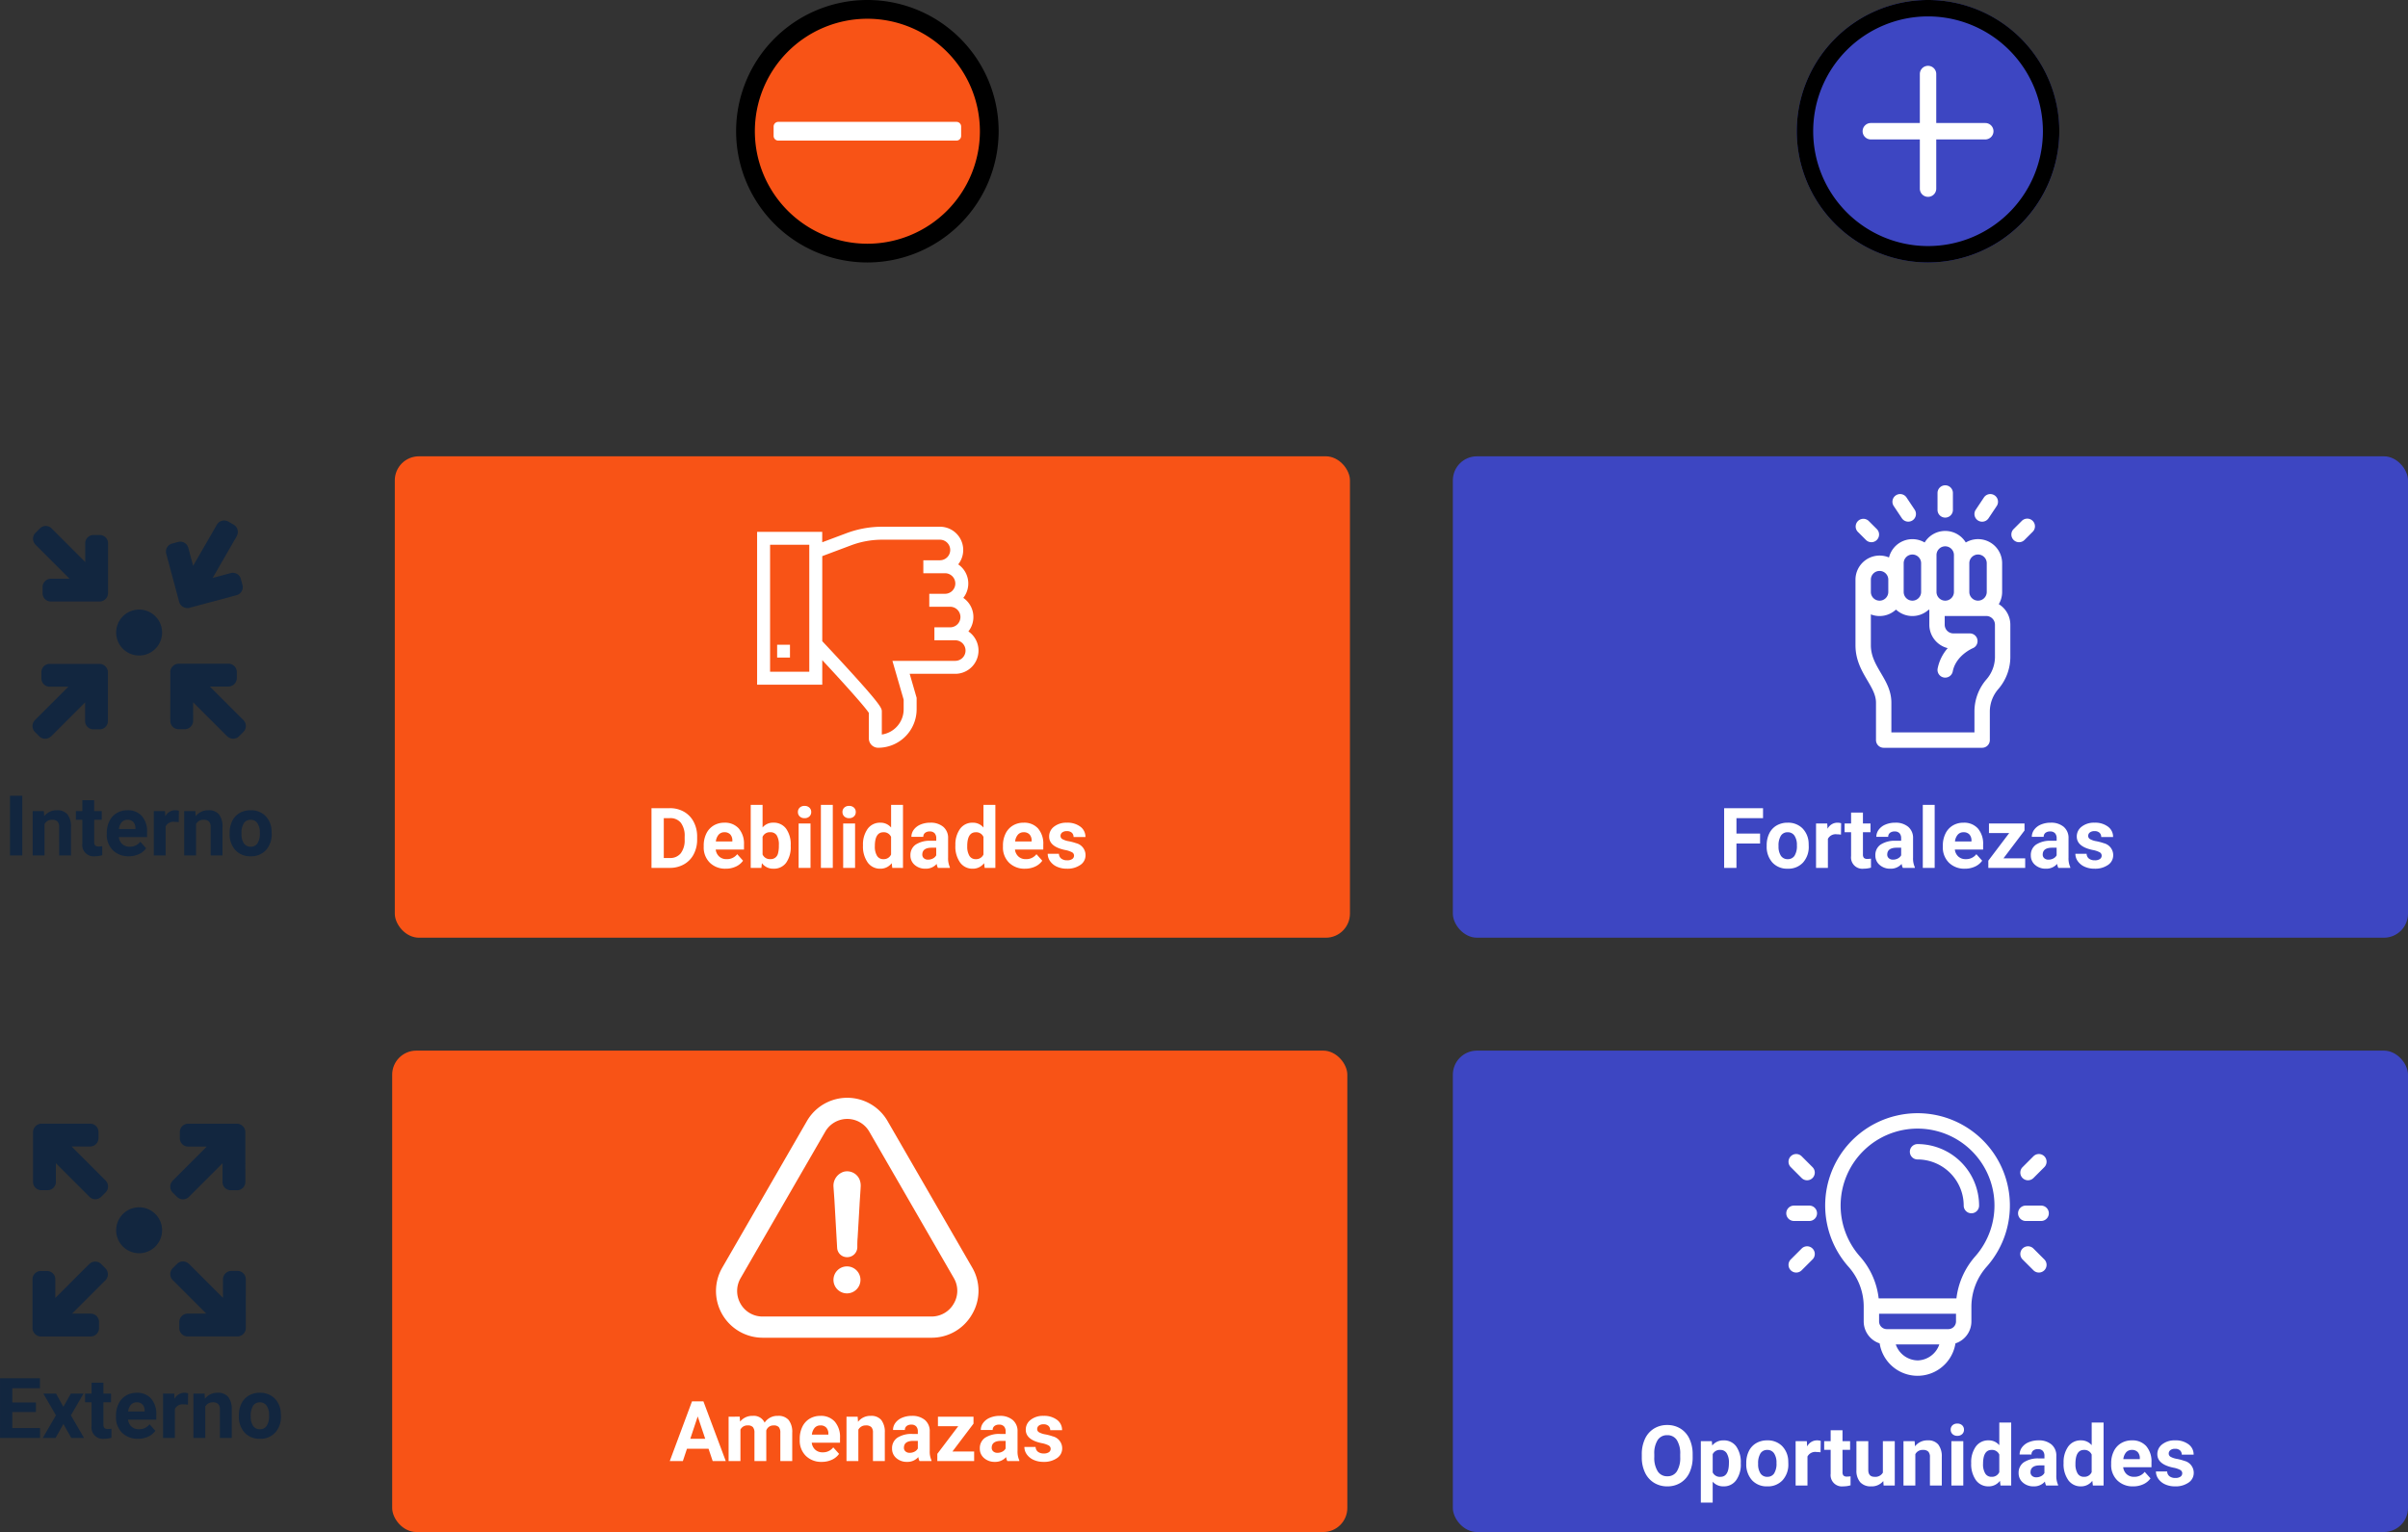 <svg xmlns="http://www.w3.org/2000/svg" width="458.594" height="291.853" viewBox="0 0 458.594 291.853">
  <rect x="0" y="0" width="458.594" height="291.853" fill="#333333" stroke="none"/>
  <g id="Grupo_150864" data-name="Grupo 150864" transform="translate(-907.811 -1780)">
    <g id="mas" transform="translate(1250 1780)">
      <path id="Trazado_205887" data-name="Trazado 205887" d="M25,0A25,25,0,1,0,50,25,25.028,25.028,0,0,0,25,0Zm0,0" fill="#3d46c2"/>
      <path id="Trazado_205888" data-name="Trazado 205888" d="M25,50A25,25,0,1,1,50,25,25.028,25.028,0,0,1,25,50ZM25,3.125A21.875,21.875,0,1,0,46.875,25,21.9,21.9,0,0,0,25,3.125Zm0,0"/>
      <path id="Trazado_205889" data-name="Trazado 205889" d="M151.438,243.125H129.563a1.563,1.563,0,0,1,0-3.125h21.875a1.563,1.563,0,0,1,0,3.125Zm0,0" transform="translate(-115.5 -216.563)" fill="#fff"/>
      <path id="Trazado_205890" data-name="Trazado 205890" d="M241.563,153A1.563,1.563,0,0,1,240,151.438V129.563a1.563,1.563,0,0,1,3.125,0v21.875A1.563,1.563,0,0,1,241.563,153Zm0,0" transform="translate(-216.563 -115.5)" fill="#fff"/>
    </g>
    <g id="Layer_36" transform="translate(1046 1778)">
      <path id="Trazado_205899" data-name="Trazado 205899" d="M23.3,0A23.3,23.3,0,1,1,0,23.3,23.3,23.3,0,0,1,23.3,0Z" transform="translate(3.682 3.682)" fill="#f85316"/>
      <g id="Grupo_150860" data-name="Grupo 150860" transform="translate(2 2)">
        <path id="Trazado_205897" data-name="Trazado 205897" d="M27,52A25,25,0,1,1,52,27,25.027,25.027,0,0,1,27,52ZM27,5.571A21.429,21.429,0,1,0,48.429,27,21.452,21.452,0,0,0,27,5.571Z" transform="translate(-2 -2)"/>
        <path id="Trazado_205898" data-name="Trazado 205898" d="M40.821,18.571H6.893A.893.893,0,0,1,6,17.679V15.893A.893.893,0,0,1,6.893,15H40.821a.893.893,0,0,1,.893.893v1.786A.893.893,0,0,1,40.821,18.571Z" transform="translate(1.143 8.214)" fill="#fff"/>
      </g>
    </g>
    <rect id="Rectángulo_40621" data-name="Rectángulo 40621" width="181.905" height="91.707" rx="4.588" transform="translate(1184.5 1866.927)" fill="#3d46c2"/>
    <rect id="Rectángulo_40621-2" data-name="Rectángulo 40621" width="181.905" height="91.707" rx="4.588" transform="translate(1184.5 1980.146)" fill="#3d46c2"/>
    <rect id="Rectángulo_40621-3" data-name="Rectángulo 40621" width="181.905" height="91.707" rx="4.588" transform="translate(983 1866.927)" fill="#f85316"/>
    <rect id="Rectángulo_40621-4" data-name="Rectángulo 40621" width="181.905" height="91.707" rx="4.588" transform="translate(982.5 1980.146)" fill="#f85316"/>
    <g id="puno" transform="translate(1180.18 1872.452)">
      <path id="Trazado_205891" data-name="Trazado 205891" d="M108.291,102.967a4.561,4.561,0,0,0,.639-2.332V95.167a4.587,4.587,0,0,0-6.922-3.951,4.589,4.589,0,0,0-7.836,0,4.593,4.593,0,0,0-6.788,2.852A4.6,4.6,0,0,0,81,98.292v12.5c0,5.117,3.906,7.655,3.906,10.938v7.129a1.465,1.465,0,0,0,1.465,1.465h18.75a1.465,1.465,0,0,0,1.465-1.465v-5.566a6.587,6.587,0,0,1,1.68-4.227,9.382,9.382,0,0,0,2.226-5.93v-6.25A4.591,4.591,0,0,0,108.291,102.967Zm-3.951-9.461a1.662,1.662,0,0,1,1.66,1.66v5.469a1.66,1.66,0,1,1-3.32,0V95.167A1.662,1.662,0,0,1,104.34,93.506Zm-7.91.1a1.66,1.66,0,0,1,3.32,0v7.031a1.66,1.66,0,1,1-3.32,0Zm-6.25,1.563a1.66,1.66,0,1,1,3.32,0v5.469a1.66,1.66,0,1,1-3.32,0Zm-6.25,3.125a1.66,1.66,0,0,1,3.32,0v2.344a1.66,1.66,0,0,1-3.32,0Zm23.633,14.844a6.587,6.587,0,0,1-1.68,4.227,9.382,9.382,0,0,0-2.226,5.93v4.1H87.836v-5.664c0-4.446-3.906-6.768-3.906-10.938v-5.878a4.575,4.575,0,0,0,4.785-.92,4.578,4.578,0,0,0,6.25,0l.1.088v2.8a4.6,4.6,0,0,0,3.5,4.459,8.333,8.333,0,0,0-1.91,3.847,1.465,1.465,0,1,0,2.873.574c.611-3.053,3.77-4.385,3.8-4.4a1.465,1.465,0,0,0-.544-2.825H99.652a1.662,1.662,0,0,1-1.66-1.66v-1.66h7.91a1.662,1.662,0,0,1,1.66,1.66Z" transform="translate(0 -80.323)" fill="#fff"/>
      <path id="Trazado_205892" data-name="Trazado 205892" d="M242.465,6.152a1.465,1.465,0,0,0,1.465-1.465V1.465a1.465,1.465,0,1,0-2.93,0V4.688A1.465,1.465,0,0,0,242.465,6.152Z" transform="translate(-144.375)" fill="#fff"/>
      <path id="Trazado_205893" data-name="Trazado 205893" d="M154.807,21.618a1.465,1.465,0,0,0,2.438-1.625l-1.562-2.344a1.465,1.465,0,0,0-2.438,1.625Z" transform="translate(-64.967 -15.337)" fill="#fff"/>
      <path id="Trazado_205894" data-name="Trazado 205894" d="M313.651,22.025a1.465,1.465,0,0,0,2.031-.406l1.563-2.344a1.465,1.465,0,0,0-2.438-1.625l-1.562,2.344a1.465,1.465,0,0,0,.406,2.031Z" transform="translate(-209.342 -15.338)" fill="#fff"/>
      <path id="Trazado_205895" data-name="Trazado 205895" d="M82.992,69.063a1.465,1.465,0,1,0,2.072-2.072L83.5,65.429A1.465,1.465,0,0,0,81.43,67.5Z" transform="translate(0 -58.653)" fill="#fff"/>
      <path id="Trazado_205896" data-name="Trazado 205896" d="M389.064,65.43a1.465,1.465,0,0,0-2.072,0l-1.563,1.563a1.465,1.465,0,1,0,2.072,2.072l1.563-1.562A1.465,1.465,0,0,0,389.064,65.43Z" transform="translate(-274.313 -58.653)" fill="#fff"/>
    </g>
    <g id="idea" transform="translate(1247.999 1992.08)">
      <g id="Grupo_150585" data-name="Grupo 150585" transform="translate(23.535 5.869)">
        <g id="Grupo_150584" data-name="Grupo 150584">
          <path id="Trazado_204583" data-name="Trazado 204583" d="M242.45,59.99a1.465,1.465,0,0,0,0,2.93,8.8,8.8,0,0,1,8.791,8.789,1.465,1.465,0,0,0,2.93,0A11.733,11.733,0,0,0,242.45,59.99Z" transform="translate(-240.985 -59.99)" fill="#fff"/>
        </g>
      </g>
      <g id="Grupo_150587" data-name="Grupo 150587" transform="translate(7.423 0.012)">
        <g id="Grupo_150586" data-name="Grupo 150586" transform="translate(0 0)">
          <path id="Trazado_204584" data-name="Trazado 204584" d="M89.812.4a17.569,17.569,0,0,0-9.366,28.847,11.412,11.412,0,0,1,2.888,7.479v2.93a4.4,4.4,0,0,0,3.037,4.179,7.306,7.306,0,0,0,14.436,0,4.4,4.4,0,0,0,3.037-4.179V36.73a11.564,11.564,0,0,1,2.973-7.575A17.581,17.581,0,0,0,89.812.4Zm3.776,46.678a4.483,4.483,0,0,1-4.144-3.037h8.288A4.483,4.483,0,0,1,93.588,47.082Zm7.325-7.422a1.467,1.467,0,0,1-1.465,1.465H87.728a1.467,1.467,0,0,1-1.465-1.465V38.195h14.649Zm3.7-12.436a14.69,14.69,0,0,0-3.619,8.042H86.183A14.477,14.477,0,0,0,82.635,27.3a14.649,14.649,0,1,1,21.977-.081Z" transform="translate(-76.01 -0.012)" fill="#fff"/>
        </g>
      </g>
      <g id="Grupo_150589" data-name="Grupo 150589" transform="translate(0 17.589)">
        <g id="Grupo_150588" data-name="Grupo 150588">
          <path id="Trazado_204585" data-name="Trazado 204585" d="M4.395,179.99H1.465a1.465,1.465,0,0,0,0,2.93h2.93a1.465,1.465,0,0,0,0-2.93Z" transform="translate(0 -179.99)" fill="#fff"/>
        </g>
      </g>
      <g id="Grupo_150591" data-name="Grupo 150591" transform="translate(0.429 7.763)">
        <g id="Grupo_150590" data-name="Grupo 150590">
          <path id="Trazado_204586" data-name="Trazado 204586" d="M8.966,81.884,6.894,79.813a1.465,1.465,0,0,0-2.072,2.072l2.072,2.072a1.465,1.465,0,0,0,2.072-2.072Z" transform="translate(-4.394 -79.383)" fill="#fff"/>
        </g>
      </g>
      <g id="Grupo_150593" data-name="Grupo 150593" transform="translate(0.429 25.342)">
        <g id="Grupo_150592" data-name="Grupo 150592">
          <path id="Trazado_204587" data-name="Trazado 204587" d="M8.966,259.813a1.465,1.465,0,0,0-2.072,0l-2.072,2.072a1.465,1.465,0,1,0,2.072,2.072l2.072-2.072A1.465,1.465,0,0,0,8.966,259.813Z" transform="translate(-4.393 -259.384)" fill="#fff"/>
        </g>
      </g>
      <g id="Grupo_150595" data-name="Grupo 150595" transform="translate(44.143 17.589)">
        <g id="Grupo_150594" data-name="Grupo 150594">
          <path id="Trazado_204588" data-name="Trazado 204588" d="M456.395,179.99h-2.93a1.465,1.465,0,0,0,0,2.93h2.93a1.465,1.465,0,0,0,0-2.93Z" transform="translate(-452 -179.99)" fill="#fff"/>
        </g>
      </g>
      <g id="Grupo_150597" data-name="Grupo 150597" transform="translate(44.572 7.763)">
        <g id="Grupo_150596" data-name="Grupo 150596">
          <path id="Trazado_204589" data-name="Trazado 204589" d="M460.966,79.813a1.465,1.465,0,0,0-2.072,0l-2.072,2.072a1.465,1.465,0,0,0,2.072,2.072l2.072-2.072A1.465,1.465,0,0,0,460.966,79.813Z" transform="translate(-456.393 -79.383)" fill="#fff"/>
        </g>
      </g>
      <g id="Grupo_150599" data-name="Grupo 150599" transform="translate(44.572 25.342)">
        <g id="Grupo_150598" data-name="Grupo 150598">
          <path id="Trazado_204590" data-name="Trazado 204590" d="M460.966,261.884l-2.072-2.072a1.465,1.465,0,0,0-2.072,2.072l2.072,2.072a1.465,1.465,0,0,0,2.072-2.072Z" transform="translate(-456.393 -259.384)" fill="#fff"/>
        </g>
      </g>
    </g>
    <g id="advertencia" transform="translate(1044.163 1968.25)">
      <g id="Grupo_150845" data-name="Grupo 150845" transform="translate(0 20.882)">
        <path id="Trazado_205878" data-name="Trazado 205878" d="M220.795,333.382a2.57,2.57,0,1,0,0,5.139,2.57,2.57,0,0,0,0-5.139Z" transform="translate(-195.795 -301.262)" fill="#fff"/>
        <path id="Trazado_205879" data-name="Trazado 205879" d="M48.783,62.108a8.774,8.774,0,0,0,.021-8.88l-16.1-27.875a8.868,8.868,0,0,0-15.4-.01L1.194,53.248A8.9,8.9,0,0,0,8.9,66.589h32.15A8.851,8.851,0,0,0,48.783,62.108Zm-3.495-2.015a4.857,4.857,0,0,1-4.245,2.457H8.893A4.791,4.791,0,0,1,4.7,60.145a4.864,4.864,0,0,1-.01-4.9l16.116-27.9a4.84,4.84,0,0,1,8.408.01l16.106,27.9A4.8,4.8,0,0,1,45.288,60.094Z" transform="translate(0 -20.882)" fill="#fff"/>
        <path id="Trazado_205880" data-name="Trazado 205880" d="M219.709,157.249a2.794,2.794,0,0,0-1.984,2.806c.062.812.113,1.634.175,2.446.175,3.094.349,6.126.524,9.22a1.883,1.883,0,0,0,1.922,1.809,1.922,1.922,0,0,0,1.922-1.871c0-.637,0-1.223.062-1.871.113-1.984.236-3.967.349-5.951.062-1.285.175-2.57.236-3.854a3.175,3.175,0,0,0-.236-1.285A2.576,2.576,0,0,0,219.709,157.249Z" transform="translate(-195.347 -143.168)" fill="#fff"/>
      </g>
    </g>
    <g id="disgusto" transform="translate(1052 1880.014)">
      <g id="Grupo_150847" data-name="Grupo 150847" transform="translate(3.814 22.81)">
        <g id="Grupo_150846" data-name="Grupo 150846">
          <rect id="Rectángulo_41938" data-name="Rectángulo 41938" width="2.444" height="2.444" fill="#fff"/>
        </g>
      </g>
      <g id="Grupo_150849" data-name="Grupo 150849" transform="translate(0 0.33)">
        <g id="Grupo_150848" data-name="Grupo 150848">
          <path id="Trazado_205881" data-name="Trazado 205881" d="M40.239,20.271a4.42,4.42,0,0,0-.972-6.387A4.421,4.421,0,0,0,38.3,7.5,4.427,4.427,0,0,0,34.817.33H23.824A19.356,19.356,0,0,0,17,1.567l-4.6,1.724V1.3H0V30.42H12.407V25.742C16.619,30.259,20.59,34.7,21.28,35.8v4.859a1.778,1.778,0,0,0,1.776,1.776,7.332,7.332,0,0,0,7.324-7.324V32.923l-1.324-4.574h8.678a4.427,4.427,0,0,0,2.505-8.079ZM9.937,27.95H2.47V3.769H9.937Zm27.8-2.07H25.768l2.141,7.395v1.841a4.861,4.861,0,0,1-4.159,4.8V35.554c0-.6,0-1.071-6.075-7.739-2.148-2.357-4.316-4.67-5.268-5.682V5.929L17.872,3.88A16.893,16.893,0,0,1,23.824,2.8H34.817a1.958,1.958,0,1,1,0,3.917H31.657v2.47h4.132a1.958,1.958,0,1,1,0,3.917h-3v2.47h3.975a1.958,1.958,0,1,1,0,3.917h-3v2.47h3.972a1.958,1.958,0,0,1,0,3.917Z" transform="translate(0 -0.33)" fill="#fff"/>
        </g>
      </g>
    </g>
    <path id="Trazado_206376" data-name="Trazado 206376" d="M-41.117,0V-11.375h3.5a5.315,5.315,0,0,1,2.684.676,4.712,4.712,0,0,1,1.848,1.922,5.928,5.928,0,0,1,.664,2.832v.523a5.945,5.945,0,0,1-.652,2.82,4.672,4.672,0,0,1-1.84,1.914A5.355,5.355,0,0,1-37.594,0Zm2.344-9.477v7.594h1.133a2.545,2.545,0,0,0,2.1-.9,4.06,4.06,0,0,0,.742-2.57v-.6a4.124,4.124,0,0,0-.719-2.629,2.537,2.537,0,0,0-2.1-.895Zm11.8,9.633A4.15,4.15,0,0,1-30-.984a4.054,4.054,0,0,1-1.168-3.039v-.219A5.106,5.106,0,0,1-30.68-6.52a3.612,3.612,0,0,1,1.395-1.547,3.914,3.914,0,0,1,2.059-.543A3.508,3.508,0,0,1-24.5-7.516a4.444,4.444,0,0,1,1,3.1v.922h-5.383a2.1,2.1,0,0,0,.66,1.328,2,2,0,0,0,1.395.5,2.437,2.437,0,0,0,2.039-.945l1.109,1.242A3.389,3.389,0,0,1-25.055-.246,4.511,4.511,0,0,1-26.977.156Zm-.258-6.945a1.411,1.411,0,0,0-1.09.455,2.357,2.357,0,0,0-.535,1.3h3.141v-.181a1.681,1.681,0,0,0-.406-1.165A1.456,1.456,0,0,0-27.234-6.789ZM-14.6-4.148A5.119,5.119,0,0,1-15.469-.98,2.872,2.872,0,0,1-17.891.156,2.639,2.639,0,0,1-20.086-.9l-.1.9h-2.031V-12h2.258v4.3a2.571,2.571,0,0,1,2.055-.914A2.9,2.9,0,0,1-15.48-7.473a5.126,5.126,0,0,1,.879,3.2Zm-2.258-.172A3.381,3.381,0,0,0-17.266-6.2a1.372,1.372,0,0,0-1.211-.592,1.489,1.489,0,0,0-1.484.885v3.346a1.509,1.509,0,0,0,1.5.893,1.4,1.4,0,0,0,1.438-1.081A5.6,5.6,0,0,0-16.859-4.321ZM-10.828,0h-2.266V-8.453h2.266Zm-2.4-10.641a1.112,1.112,0,0,1,.34-.836,1.277,1.277,0,0,1,.926-.328,1.28,1.28,0,0,1,.922.328,1.105,1.105,0,0,1,.344.836,1.108,1.108,0,0,1-.348.844,1.283,1.283,0,0,1-.918.328,1.283,1.283,0,0,1-.918-.328A1.108,1.108,0,0,1-13.227-10.641ZM-6.586,0H-8.852V-12h2.266Zm4.242,0H-4.609V-8.453h2.266Zm-2.4-10.641a1.112,1.112,0,0,1,.34-.836,1.277,1.277,0,0,1,.926-.328,1.28,1.28,0,0,1,.922.328,1.105,1.105,0,0,1,.344.836,1.108,1.108,0,0,1-.348.844,1.283,1.283,0,0,1-.918.328A1.283,1.283,0,0,1-4.395-9.8,1.108,1.108,0,0,1-4.742-10.641ZM-.836-4.289A5.094,5.094,0,0,1,.051-7.437,2.877,2.877,0,0,1,2.477-8.609a2.589,2.589,0,0,1,2.039.922V-12H6.781V0H4.742L4.633-.9A2.657,2.657,0,0,1,2.461.156,2.869,2.869,0,0,1,.066-1.02,5.258,5.258,0,0,1-.836-4.289Zm2.258.161A3.355,3.355,0,0,0,1.836-2.3a1.348,1.348,0,0,0,1.2.636,1.51,1.51,0,0,0,1.477-.887V-5.9a1.489,1.489,0,0,0-1.461-.887Q1.422-6.789,1.422-4.128ZM13.43,0A2.507,2.507,0,0,1,13.2-.758,2.732,2.732,0,0,1,11.07.156,3,3,0,0,1,9.012-.562,2.312,2.312,0,0,1,8.2-2.375a2.389,2.389,0,0,1,1-2.062,4.915,4.915,0,0,1,2.879-.727h1.039v-.484a1.393,1.393,0,0,0-.3-.937,1.183,1.183,0,0,0-.949-.352,1.345,1.345,0,0,0-.895.273.929.929,0,0,0-.324.75H8.383a2.268,2.268,0,0,1,.453-1.359,3,3,0,0,1,1.281-.98,4.669,4.669,0,0,1,1.859-.355,3.689,3.689,0,0,1,2.48.785,2.747,2.747,0,0,1,.918,2.207v3.664a4.041,4.041,0,0,0,.336,1.82V0ZM11.563-1.57a1.945,1.945,0,0,0,.922-.223,1.462,1.462,0,0,0,.625-.6V-3.844h-.844q-1.7,0-1.8,1.172l-.008.133a.9.9,0,0,0,.3.7A1.153,1.153,0,0,0,11.563-1.57Zm5.2-2.719a5.094,5.094,0,0,1,.887-3.148A2.877,2.877,0,0,1,20.07-8.609a2.589,2.589,0,0,1,2.039.922V-12h2.266V0H22.336l-.109-.9A2.657,2.657,0,0,1,20.055.156,2.869,2.869,0,0,1,17.66-1.02,5.258,5.258,0,0,1,16.758-4.289Zm2.258.161A3.355,3.355,0,0,0,19.43-2.3a1.348,1.348,0,0,0,1.2.636,1.51,1.51,0,0,0,1.477-.887V-5.9a1.489,1.489,0,0,0-1.461-.887Q19.016-6.789,19.016-4.128Zm11,4.285A4.15,4.15,0,0,1,26.988-.984,4.054,4.054,0,0,1,25.82-4.023v-.219a5.106,5.106,0,0,1,.492-2.277,3.612,3.612,0,0,1,1.395-1.547,3.914,3.914,0,0,1,2.059-.543A3.508,3.508,0,0,1,32.5-7.516a4.444,4.444,0,0,1,1,3.1v.922H28.109a2.1,2.1,0,0,0,.66,1.328,2,2,0,0,0,1.395.5A2.437,2.437,0,0,0,32.2-2.609l1.109,1.242A3.389,3.389,0,0,1,31.938-.246,4.511,4.511,0,0,1,30.016.156Zm-.258-6.945a1.411,1.411,0,0,0-1.09.455,2.357,2.357,0,0,0-.535,1.3h3.141v-.181a1.681,1.681,0,0,0-.406-1.165A1.456,1.456,0,0,0,29.758-6.789Zm9.594,4.453a.727.727,0,0,0-.41-.652,4.659,4.659,0,0,0-1.316-.426q-3.016-.633-3.016-2.562a2.323,2.323,0,0,1,.934-1.879,3.766,3.766,0,0,1,2.441-.754,4.053,4.053,0,0,1,2.574.758,2.388,2.388,0,0,1,.965,1.969H39.266a1.092,1.092,0,0,0-.312-.8A1.322,1.322,0,0,0,37.977-7a1.351,1.351,0,0,0-.883.258.814.814,0,0,0-.312.656.7.7,0,0,0,.355.605,3.657,3.657,0,0,0,1.2.4,9.8,9.8,0,0,1,1.422.379A2.336,2.336,0,0,1,41.547-2.43a2.2,2.2,0,0,1-.992,1.871,4.28,4.28,0,0,1-2.562.715,4.47,4.47,0,0,1-1.887-.379,3.166,3.166,0,0,1-1.293-1.039,2.414,2.414,0,0,1-.469-1.426h2.141a1.179,1.179,0,0,0,.445.922,1.766,1.766,0,0,0,1.109.32,1.635,1.635,0,0,0,.98-.246A.766.766,0,0,0,39.352-2.336Z" transform="translate(1073 1945.334)" fill="#fff"/>
    <g id="Grupo_150863" data-name="Grupo 150863" transform="translate(19 -110.536)">
      <g id="expandir" transform="translate(895 1990.324)">
        <g id="Grupo_150851" data-name="Grupo 150851" transform="translate(0.103 0.408)">
          <g id="Grupo_150850" data-name="Grupo 150850" transform="translate(14.289 14.395) rotate(180)">
            <path id="Trazado_205882" data-name="Trazado 205882" d="M14.829,11.361c-.015-.022-.013-.046-.032-.066L8.25,4.748l3.557.005a1.607,1.607,0,0,0,1.572-1.571v-1.2A1.579,1.579,0,0,0,11.8.408H2.515A1.592,1.592,0,0,0,1.382.894,1.58,1.58,0,0,0,.908,2.015V11.5a1.578,1.578,0,0,0,1.577,1.577h1.2A1.578,1.578,0,0,0,5.258,11.5l0-3.563,5.673,5.673.008.008.731.73a1.565,1.565,0,0,0,2.219-.014l.846-.846A1.575,1.575,0,0,0,14.829,11.361Z" transform="translate(-0.908 -0.408)" fill="#12263f"/>
          </g>
        </g>
        <g id="Grupo_150853" data-name="Grupo 150853" transform="translate(40.629 40.938) rotate(180)">
          <g id="Grupo_150852" data-name="Grupo 150852">
            <path id="Trazado_205883" data-name="Trazado 205883" d="M245.065,234.478a1.579,1.579,0,0,0-1.576-1.578h-1.2a1.612,1.612,0,0,0-1.574,1.574l.005,3.557-6.521-6.521a.493.493,0,0,0-.079-.046,1.589,1.589,0,0,0-2.14.083l-.847.847a1.6,1.6,0,0,0,.011,2.245l.73.73.008.008,5.648,5.648-3.562,0A1.615,1.615,0,0,0,232.4,242.6l0,1.2a1.579,1.579,0,0,0,1.577,1.577l9.484,0a1.571,1.571,0,0,0,1.117-.459l.043-.043a1.564,1.564,0,0,0,.448-1.107Z" transform="translate(-230.682 -231.089)" fill="#12263f"/>
          </g>
        </g>
        <g id="Grupo_150855" data-name="Grupo 150855" transform="translate(0 26.681)">
          <g id="Grupo_150854" data-name="Grupo 150854" transform="translate(14.363 14.263) rotate(180)">
            <path id="Trazado_205884" data-name="Trazado 205884" d="M13.912,232.681l-.847-.848a1.6,1.6,0,0,0-2.144-.074.65.65,0,0,0-.084.053l-6.493,6.493,0-3.559a1.574,1.574,0,0,0-1.573-1.573h-1.2A1.581,1.581,0,0,0,0,234.751v9.286a1.562,1.562,0,0,0,.486,1.134,1.55,1.55,0,0,0,1.122.474H11.09a1.577,1.577,0,0,0,1.577-1.576v-1.2a1.577,1.577,0,0,0-1.574-1.574l-3.56,0,5.621-5.62.007-.007.635-.635.1-.1A1.617,1.617,0,0,0,13.912,232.681Z" transform="translate(0 -231.382)" fill="#12263f"/>
          </g>
        </g>
        <g id="Grupo_150857" data-name="Grupo 150857" transform="matrix(-0.966, 0.259, -0.259, -0.966, 42.154, 12.712)">
          <g id="Grupo_150856" data-name="Grupo 150856" transform="translate(0 0)">
            <path id="Trazado_205885" data-name="Trazado 205885" d="M244.975,2.048A1.564,1.564,0,0,0,244.49.915,1.556,1.556,0,0,0,243.368.44h-9.286A1.58,1.58,0,0,0,232.5,2.017v1.2a1.577,1.577,0,0,0,1.574,1.575l3.559,0-6.529,6.529a.631.631,0,0,0-.051.081,1.592,1.592,0,0,0,.077,2.141l.848.848a1.609,1.609,0,0,0,2.255-.015l.73-.73.008-.008,5.657-5.656,0,3.56a1.575,1.575,0,0,0,1.573,1.573h1.2a1.579,1.579,0,0,0,1.577-1.577Z" transform="translate(-230.681 -0.44)" fill="#12263f"/>
          </g>
        </g>
        <g id="Grupo_150859" data-name="Grupo 150859" transform="translate(15.935 16.339)">
          <g id="Grupo_150858" data-name="Grupo 150858">
            <path id="Trazado_205886" data-name="Trazado 205886" d="M147.56,141.739a4.375,4.375,0,1,0,0,6.187A4.381,4.381,0,0,0,147.56,141.739Z" transform="translate(-140.093 -140.46)" fill="#12263f"/>
          </g>
        </g>
      </g>
      <path id="Trazado_206380" data-name="Trazado 206380" d="M-22.254,0H-24.6V-11.375h2.344Zm4.1-8.453.07.977a2.951,2.951,0,0,1,2.43-1.133,2.453,2.453,0,0,1,2,.789,3.682,3.682,0,0,1,.672,2.359V0h-2.258V-5.419a1.47,1.47,0,0,0-.312-1.045,1.4,1.4,0,0,0-1.039-.325,1.553,1.553,0,0,0-1.43.814V0h-2.258V-8.453Zm9.586-2.078v2.078h1.445V-6.8H-8.566v4.219a1.007,1.007,0,0,0,.18.672.9.9,0,0,0,.688.2,3.6,3.6,0,0,0,.664-.055V-.047A4.648,4.648,0,0,1-8.4.156a2.156,2.156,0,0,1-2.422-2.4V-6.8h-1.234V-8.453h1.234v-2.078ZM-1.973.156A4.15,4.15,0,0,1-5-.984,4.054,4.054,0,0,1-6.168-4.023v-.219A5.106,5.106,0,0,1-5.676-6.52,3.612,3.612,0,0,1-4.281-8.066a3.914,3.914,0,0,1,2.059-.543A3.508,3.508,0,0,1,.508-7.516a4.444,4.444,0,0,1,1,3.1v.922H-3.879a2.1,2.1,0,0,0,.66,1.328,2,2,0,0,0,1.395.5A2.437,2.437,0,0,0,.215-2.609L1.324-1.367A3.389,3.389,0,0,1-.051-.246,4.511,4.511,0,0,1-1.973.156ZM-2.23-6.789a1.411,1.411,0,0,0-1.09.455,2.357,2.357,0,0,0-.535,1.3H-.715v-.181a1.681,1.681,0,0,0-.406-1.165A1.456,1.456,0,0,0-2.23-6.789Zm9.766.453A6.134,6.134,0,0,0,6.723-6.4a1.654,1.654,0,0,0-1.68.867V0H2.785V-8.453H4.918L4.98-7.445A2.092,2.092,0,0,1,6.863-8.609a2.366,2.366,0,0,1,.7.1ZM10.7-8.453l.07.977A2.951,2.951,0,0,1,13.2-8.609a2.453,2.453,0,0,1,2,.789,3.682,3.682,0,0,1,.672,2.359V0H13.613V-5.419A1.47,1.47,0,0,0,13.3-6.464a1.4,1.4,0,0,0-1.039-.325,1.553,1.553,0,0,0-1.43.814V0H8.574V-8.453ZM17.23-4.3a5.013,5.013,0,0,1,.484-2.242A3.546,3.546,0,0,1,19.109-8.07a4.069,4.069,0,0,1,2.113-.539,3.849,3.849,0,0,1,2.793,1.047,4.2,4.2,0,0,1,1.207,2.844l.016.578A4.418,4.418,0,0,1,24.152-1.02,3.775,3.775,0,0,1,21.238.156,3.793,3.793,0,0,1,18.32-1.016,4.5,4.5,0,0,1,17.23-4.2Zm2.258.16A3.16,3.16,0,0,0,19.941-2.3a1.5,1.5,0,0,0,1.3.638,1.5,1.5,0,0,0,1.281-.63,3.457,3.457,0,0,0,.461-2.015A3.128,3.128,0,0,0,22.52-6.14a1.5,1.5,0,0,0-1.3-.649,1.474,1.474,0,0,0-1.281.646A3.516,3.516,0,0,0,19.488-4.144Z" transform="translate(915.314 2053.5)" fill="#12263f"/>
    </g>
    <g id="Grupo_150862" data-name="Grupo 150862" transform="translate(19 112.935)">
      <g id="expandir-2" data-name="expandir" transform="translate(895 1880.722)">
        <g id="Grupo_150851-2" data-name="Grupo 150851" transform="translate(0.103 0.408)">
          <g id="Grupo_150850-2" data-name="Grupo 150850">
            <path id="Trazado_205882-2" data-name="Trazado 205882" d="M14.829,11.361c-.015-.022-.013-.046-.032-.066L8.25,4.748l3.557.005a1.607,1.607,0,0,0,1.572-1.571v-1.2A1.579,1.579,0,0,0,11.8.408H2.515A1.592,1.592,0,0,0,1.382.894,1.58,1.58,0,0,0,.908,2.015V11.5a1.578,1.578,0,0,0,1.577,1.577h1.2A1.578,1.578,0,0,0,5.258,11.5l0-3.563,5.673,5.673.008.008.731.73a1.565,1.565,0,0,0,2.219-.014l.846-.846A1.575,1.575,0,0,0,14.829,11.361Z" transform="translate(-0.908 -0.408)" fill="#12263f"/>
          </g>
        </g>
        <g id="Grupo_150853-2" data-name="Grupo 150853" transform="translate(26.24 26.648)">
          <g id="Grupo_150852-2" data-name="Grupo 150852">
            <path id="Trazado_205883-2" data-name="Trazado 205883" d="M245.065,234.478a1.579,1.579,0,0,0-1.576-1.578h-1.2a1.612,1.612,0,0,0-1.574,1.574l.005,3.557-6.521-6.521a.493.493,0,0,0-.079-.046,1.589,1.589,0,0,0-2.14.083l-.847.847a1.6,1.6,0,0,0,.011,2.245l.73.73.008.008,5.648,5.648-3.562,0A1.615,1.615,0,0,0,232.4,242.6l0,1.2a1.579,1.579,0,0,0,1.577,1.577l9.484,0a1.571,1.571,0,0,0,1.117-.459l.043-.043a1.564,1.564,0,0,0,.448-1.107Z" transform="translate(-230.682 -231.089)" fill="#12263f"/>
          </g>
        </g>
        <g id="Grupo_150855-2" data-name="Grupo 150855" transform="translate(0 26.681)">
          <g id="Grupo_150854-2" data-name="Grupo 150854">
            <path id="Trazado_205884-2" data-name="Trazado 205884" d="M13.912,232.681l-.847-.848a1.6,1.6,0,0,0-2.144-.074.65.65,0,0,0-.084.053l-6.493,6.493,0-3.559a1.574,1.574,0,0,0-1.573-1.573h-1.2A1.581,1.581,0,0,0,0,234.751v9.286a1.562,1.562,0,0,0,.486,1.134,1.55,1.55,0,0,0,1.122.474H11.09a1.577,1.577,0,0,0,1.577-1.576v-1.2a1.577,1.577,0,0,0-1.574-1.574l-3.56,0,5.621-5.62.007-.007.635-.635.1-.1A1.617,1.617,0,0,0,13.912,232.681Z" transform="translate(0 -231.382)" fill="#12263f"/>
          </g>
        </g>
        <g id="Grupo_150857-2" data-name="Grupo 150857" transform="translate(26.24 0.412)">
          <g id="Grupo_150856-2" data-name="Grupo 150856" transform="translate(0 0)">
            <path id="Trazado_205885-2" data-name="Trazado 205885" d="M244.975,2.048A1.564,1.564,0,0,0,244.49.915,1.556,1.556,0,0,0,243.368.44h-9.286A1.58,1.58,0,0,0,232.5,2.017v1.2a1.577,1.577,0,0,0,1.574,1.575l3.559,0-6.529,6.529a.631.631,0,0,0-.051.081,1.592,1.592,0,0,0,.077,2.141l.848.848a1.609,1.609,0,0,0,2.255-.015l.73-.73.008-.008,5.657-5.656,0,3.56a1.575,1.575,0,0,0,1.573,1.573h1.2a1.579,1.579,0,0,0,1.577-1.577Z" transform="translate(-230.681 -0.44)" fill="#12263f"/>
          </g>
        </g>
        <g id="Grupo_150859-2" data-name="Grupo 150859" transform="translate(15.935 16.339)">
          <g id="Grupo_150858-2" data-name="Grupo 150858">
            <path id="Trazado_205886-2" data-name="Trazado 205886" d="M147.56,141.739a4.375,4.375,0,1,0,0,6.187A4.381,4.381,0,0,0,147.56,141.739Z" transform="translate(-140.093 -140.46)" fill="#12263f"/>
          </g>
        </g>
      </g>
      <path id="Trazado_206381" data-name="Trazado 206381" d="M-19.66-4.945h-4.5v3.063h5.281V0H-26.5V-11.375h7.609v1.9H-24.16v2.711h4.5Zm5.227-.984,1.422-2.523H-10.6L-13-4.312-10.5,0h-2.422l-1.508-2.656L-15.926,0h-2.43l2.508-4.312-2.4-4.141h2.422Zm7.625-4.6v2.078h1.445V-6.8H-6.809v4.219a1.007,1.007,0,0,0,.18.672.9.9,0,0,0,.688.2,3.6,3.6,0,0,0,.664-.055V-.047a4.648,4.648,0,0,1-1.367.2,2.156,2.156,0,0,1-2.422-2.4V-6.8H-10.3V-8.453h1.234v-2.078ZM-.215.156A4.15,4.15,0,0,1-3.242-.984,4.054,4.054,0,0,1-4.41-4.023v-.219A5.106,5.106,0,0,1-3.918-6.52,3.612,3.612,0,0,1-2.523-8.066,3.914,3.914,0,0,1-.465-8.609a3.508,3.508,0,0,1,2.73,1.094,4.444,4.444,0,0,1,1,3.1v.922H-2.121a2.1,2.1,0,0,0,.66,1.328,2,2,0,0,0,1.395.5,2.437,2.437,0,0,0,2.039-.945L3.082-1.367A3.389,3.389,0,0,1,1.707-.246,4.511,4.511,0,0,1-.215.156ZM-.473-6.789a1.411,1.411,0,0,0-1.09.455,2.357,2.357,0,0,0-.535,1.3H1.043v-.181A1.681,1.681,0,0,0,.637-6.377,1.456,1.456,0,0,0-.473-6.789Zm9.766.453A6.134,6.134,0,0,0,8.48-6.4a1.654,1.654,0,0,0-1.68.867V0H4.543V-8.453H6.676l.063,1.008A2.092,2.092,0,0,1,8.621-8.609a2.366,2.366,0,0,1,.7.1Zm3.164-2.117.07.977a2.951,2.951,0,0,1,2.43-1.133,2.453,2.453,0,0,1,2,.789,3.682,3.682,0,0,1,.672,2.359V0H15.371V-5.419a1.47,1.47,0,0,0-.312-1.045,1.4,1.4,0,0,0-1.039-.325,1.553,1.553,0,0,0-1.43.814V0H10.332V-8.453ZM18.988-4.3a5.013,5.013,0,0,1,.484-2.242A3.546,3.546,0,0,1,20.867-8.07a4.069,4.069,0,0,1,2.113-.539,3.849,3.849,0,0,1,2.793,1.047A4.2,4.2,0,0,1,26.98-4.719L27-4.141A4.418,4.418,0,0,1,25.91-1.02,3.775,3.775,0,0,1,23,.156a3.793,3.793,0,0,1-2.918-1.172A4.5,4.5,0,0,1,18.988-4.2Zm2.258.16A3.16,3.16,0,0,0,21.7-2.3a1.5,1.5,0,0,0,1.3.638,1.5,1.5,0,0,0,1.281-.63,3.457,3.457,0,0,0,.461-2.015,3.128,3.128,0,0,0-.461-1.831,1.5,1.5,0,0,0-1.3-.649,1.474,1.474,0,0,0-1.281.646A3.516,3.516,0,0,0,21.246-4.144Z" transform="translate(915.314 1941)" fill="#12263f"/>
    </g>
    <path id="Trazado_206379" data-name="Trazado 206379" d="M-30.25-2.344h-4.109L-35.141,0h-2.492L-33.4-11.375h2.172L-26.969,0h-2.492Zm-3.477-1.9h2.844L-32.312-8.5Zm9.414-4.211.07.945a2.971,2.971,0,0,1,2.43-1.1A2.255,2.255,0,0,1-19.57-7.32a2.9,2.9,0,0,1,2.539-1.289,2.521,2.521,0,0,1,2.047.8,3.681,3.681,0,0,1,.672,2.41V0h-2.266V-5.4a1.616,1.616,0,0,0-.281-1.053,1.245,1.245,0,0,0-.992-.333,1.409,1.409,0,0,0-1.406.971L-19.25,0h-2.258V-5.4A1.6,1.6,0,0,0-21.8-6.46a1.257,1.257,0,0,0-.984-.329,1.463,1.463,0,0,0-1.391.8V0H-26.43V-8.453ZM-8.687.156A4.15,4.15,0,0,1-11.715-.984a4.054,4.054,0,0,1-1.168-3.039v-.219a5.106,5.106,0,0,1,.492-2.277A3.612,3.612,0,0,1-11-8.066a3.914,3.914,0,0,1,2.059-.543,3.508,3.508,0,0,1,2.73,1.094,4.444,4.444,0,0,1,1,3.1v.922h-5.383a2.1,2.1,0,0,0,.66,1.328,2,2,0,0,0,1.395.5A2.437,2.437,0,0,0-6.5-2.609l1.109,1.242A3.389,3.389,0,0,1-6.766-.246,4.511,4.511,0,0,1-8.687.156Zm-.258-6.945a1.411,1.411,0,0,0-1.09.455,2.357,2.357,0,0,0-.535,1.3H-7.43v-.181a1.681,1.681,0,0,0-.406-1.165A1.456,1.456,0,0,0-8.945-6.789Zm7.094-1.664.07.977A2.951,2.951,0,0,1,.648-8.609a2.453,2.453,0,0,1,2,.789A3.682,3.682,0,0,1,3.32-5.461V0H1.063V-5.419A1.47,1.47,0,0,0,.75-6.464,1.4,1.4,0,0,0-.289-6.789a1.553,1.553,0,0,0-1.43.814V0H-3.977V-8.453ZM9.93,0A2.507,2.507,0,0,1,9.7-.758,2.732,2.732,0,0,1,7.57.156,3,3,0,0,1,5.512-.562,2.312,2.312,0,0,1,4.7-2.375a2.389,2.389,0,0,1,1-2.062A4.915,4.915,0,0,1,8.57-5.164H9.609v-.484a1.393,1.393,0,0,0-.3-.937,1.183,1.183,0,0,0-.949-.352,1.345,1.345,0,0,0-.895.273.929.929,0,0,0-.324.75H4.883a2.268,2.268,0,0,1,.453-1.359,3,3,0,0,1,1.281-.98,4.669,4.669,0,0,1,1.859-.355,3.689,3.689,0,0,1,2.48.785,2.747,2.747,0,0,1,.918,2.207v3.664a4.041,4.041,0,0,0,.336,1.82V0ZM8.063-1.57a1.945,1.945,0,0,0,.922-.223,1.462,1.462,0,0,0,.625-.6V-3.844H8.766q-1.7,0-1.8,1.172l-.008.133a.9.9,0,0,0,.3.7A1.153,1.153,0,0,0,8.063-1.57ZM16.2-1.82h4.133V0H13.32V-1.375L17.3-6.633H13.438v-1.82h6.773v1.33ZM26.648,0a2.507,2.507,0,0,1-.227-.758,2.732,2.732,0,0,1-2.133.914A3,3,0,0,1,22.23-.562a2.312,2.312,0,0,1-.816-1.812,2.389,2.389,0,0,1,1-2.062,4.915,4.915,0,0,1,2.879-.727h1.039v-.484a1.393,1.393,0,0,0-.3-.937,1.183,1.183,0,0,0-.949-.352,1.345,1.345,0,0,0-.895.273.929.929,0,0,0-.324.75H21.6a2.268,2.268,0,0,1,.453-1.359,3,3,0,0,1,1.281-.98A4.669,4.669,0,0,1,25.2-8.609a3.689,3.689,0,0,1,2.48.785,2.747,2.747,0,0,1,.918,2.207v3.664a4.041,4.041,0,0,0,.336,1.82V0ZM24.781-1.57a1.945,1.945,0,0,0,.922-.223,1.462,1.462,0,0,0,.625-.6V-3.844h-.844q-1.7,0-1.8,1.172l-.008.133a.9.9,0,0,0,.3.7A1.153,1.153,0,0,0,24.781-1.57Zm10.125-.766a.727.727,0,0,0-.41-.652,4.659,4.659,0,0,0-1.316-.426q-3.016-.633-3.016-2.562A2.323,2.323,0,0,1,31.1-7.855a3.766,3.766,0,0,1,2.441-.754,4.053,4.053,0,0,1,2.574.758,2.388,2.388,0,0,1,.965,1.969H34.82a1.092,1.092,0,0,0-.312-.8A1.322,1.322,0,0,0,33.531-7a1.351,1.351,0,0,0-.883.258.814.814,0,0,0-.312.656.7.7,0,0,0,.355.605,3.657,3.657,0,0,0,1.2.4,9.8,9.8,0,0,1,1.422.379A2.336,2.336,0,0,1,37.1-2.43a2.2,2.2,0,0,1-.992,1.871,4.28,4.28,0,0,1-2.562.715A4.47,4.47,0,0,1,31.66-.223a3.166,3.166,0,0,1-1.293-1.039A2.414,2.414,0,0,1,29.9-2.687h2.141a1.179,1.179,0,0,0,.445.922,1.766,1.766,0,0,0,1.109.32,1.635,1.635,0,0,0,.98-.246A.766.766,0,0,0,34.906-2.336Z" transform="translate(1073 2058.334)" fill="#fff"/>
    <path id="Trazado_206377" data-name="Trazado 206377" d="M-29.988-4.648h-4.5V0h-2.344V-11.375h7.406v1.9h-5.062v2.938h4.5Zm1.258.344a5.013,5.013,0,0,1,.484-2.242A3.546,3.546,0,0,1-26.852-8.07a4.069,4.069,0,0,1,2.113-.539,3.849,3.849,0,0,1,2.793,1.047,4.2,4.2,0,0,1,1.207,2.844l.016.578A4.418,4.418,0,0,1-21.809-1.02,3.775,3.775,0,0,1-24.723.156a3.793,3.793,0,0,1-2.918-1.172A4.5,4.5,0,0,1-28.73-4.2Zm2.258.16A3.16,3.16,0,0,0-26.02-2.3a1.5,1.5,0,0,0,1.3.638,1.5,1.5,0,0,0,1.281-.63,3.457,3.457,0,0,0,.461-2.015,3.128,3.128,0,0,0-.461-1.831,1.5,1.5,0,0,0-1.3-.649,1.474,1.474,0,0,0-1.281.646A3.516,3.516,0,0,0-26.473-4.144Zm11.891-2.192a6.134,6.134,0,0,0-.812-.062,1.654,1.654,0,0,0-1.68.867V0h-2.258V-8.453H-17.2l.063,1.008a2.092,2.092,0,0,1,1.883-1.164,2.366,2.366,0,0,1,.7.1Zm4.18-4.2v2.078h1.445V-6.8H-10.4v4.219a1.007,1.007,0,0,0,.18.672.9.9,0,0,0,.688.2,3.6,3.6,0,0,0,.664-.055V-.047a4.648,4.648,0,0,1-1.367.2,2.156,2.156,0,0,1-2.422-2.4V-6.8h-1.234V-8.453h1.234v-2.078ZM-2.8,0a2.507,2.507,0,0,1-.227-.758A2.732,2.732,0,0,1-5.16.156,3,3,0,0,1-7.219-.562a2.312,2.312,0,0,1-.816-1.812,2.389,2.389,0,0,1,1-2.062A4.915,4.915,0,0,1-4.16-5.164h1.039v-.484a1.393,1.393,0,0,0-.3-.937,1.183,1.183,0,0,0-.949-.352,1.345,1.345,0,0,0-.895.273.929.929,0,0,0-.324.75H-7.848a2.268,2.268,0,0,1,.453-1.359,3,3,0,0,1,1.281-.98,4.669,4.669,0,0,1,1.859-.355,3.689,3.689,0,0,1,2.48.785A2.747,2.747,0,0,1-.855-5.617v3.664A4.041,4.041,0,0,0-.52-.133V0ZM-4.668-1.57a1.945,1.945,0,0,0,.922-.223,1.462,1.462,0,0,0,.625-.6V-3.844h-.844q-1.7,0-1.8,1.172l-.008.133a.9.9,0,0,0,.3.7A1.153,1.153,0,0,0-4.668-1.57ZM3.262,0H1V-12H3.262Zm5.75.156A4.15,4.15,0,0,1,5.984-.984,4.054,4.054,0,0,1,4.816-4.023v-.219A5.106,5.106,0,0,1,5.309-6.52,3.612,3.612,0,0,1,6.7-8.066a3.914,3.914,0,0,1,2.059-.543,3.508,3.508,0,0,1,2.73,1.094,4.444,4.444,0,0,1,1,3.1v.922H7.105a2.1,2.1,0,0,0,.66,1.328,2,2,0,0,0,1.395.5A2.437,2.437,0,0,0,11.2-2.609l1.109,1.242A3.389,3.389,0,0,1,10.934-.246,4.511,4.511,0,0,1,9.012.156ZM8.754-6.789a1.411,1.411,0,0,0-1.09.455,2.357,2.357,0,0,0-.535,1.3H10.27v-.181a1.681,1.681,0,0,0-.406-1.165A1.456,1.456,0,0,0,8.754-6.789ZM16.363-1.82H20.5V0H13.48V-1.375l3.977-5.258H13.6v-1.82h6.773v1.33ZM26.809,0a2.507,2.507,0,0,1-.227-.758,2.732,2.732,0,0,1-2.133.914,3,3,0,0,1-2.059-.719,2.312,2.312,0,0,1-.816-1.812,2.389,2.389,0,0,1,1-2.062,4.915,4.915,0,0,1,2.879-.727h1.039v-.484a1.393,1.393,0,0,0-.3-.937,1.183,1.183,0,0,0-.949-.352,1.345,1.345,0,0,0-.895.273.929.929,0,0,0-.324.75H21.762a2.268,2.268,0,0,1,.453-1.359,3,3,0,0,1,1.281-.98,4.669,4.669,0,0,1,1.859-.355,3.689,3.689,0,0,1,2.48.785,2.747,2.747,0,0,1,.918,2.207v3.664a4.041,4.041,0,0,0,.336,1.82V0ZM24.941-1.57a1.945,1.945,0,0,0,.922-.223,1.462,1.462,0,0,0,.625-.6V-3.844h-.844q-1.7,0-1.8,1.172l-.008.133a.9.9,0,0,0,.3.7A1.153,1.153,0,0,0,24.941-1.57Zm10.125-.766a.727.727,0,0,0-.41-.652,4.659,4.659,0,0,0-1.316-.426q-3.016-.633-3.016-2.562a2.323,2.323,0,0,1,.934-1.879A3.766,3.766,0,0,1,33.7-8.609a4.053,4.053,0,0,1,2.574.758,2.388,2.388,0,0,1,.965,1.969H34.98a1.092,1.092,0,0,0-.312-.8A1.322,1.322,0,0,0,33.691-7a1.351,1.351,0,0,0-.883.258.814.814,0,0,0-.312.656.7.7,0,0,0,.355.605,3.657,3.657,0,0,0,1.2.4,9.8,9.8,0,0,1,1.422.379A2.336,2.336,0,0,1,37.262-2.43,2.2,2.2,0,0,1,36.27-.559a4.28,4.28,0,0,1-2.562.715A4.47,4.47,0,0,1,31.82-.223a3.166,3.166,0,0,1-1.293-1.039,2.414,2.414,0,0,1-.469-1.426H32.2a1.179,1.179,0,0,0,.445.922,1.766,1.766,0,0,0,1.109.32,1.635,1.635,0,0,0,.98-.246A.766.766,0,0,0,35.066-2.336Z" transform="translate(1273 1945.334)" fill="#fff"/>
    <path id="Trazado_206378" data-name="Trazado 206378" d="M-42.828-5.43a6.867,6.867,0,0,1-.594,2.945,4.472,4.472,0,0,1-1.7,1.953,4.7,4.7,0,0,1-2.535.688,4.732,4.732,0,0,1-2.523-.68A4.515,4.515,0,0,1-51.9-2.465a6.67,6.67,0,0,1-.617-2.9V-5.93a6.831,6.831,0,0,1,.605-2.957A4.508,4.508,0,0,1-50.2-10.848a4.706,4.706,0,0,1,2.527-.684,4.706,4.706,0,0,1,2.527.684,4.508,4.508,0,0,1,1.711,1.961,6.811,6.811,0,0,1,.605,2.949ZM-45.2-5.945a4.787,4.787,0,0,0-.641-2.719,2.088,2.088,0,0,0-1.828-.93,2.088,2.088,0,0,0-1.82.918,4.732,4.732,0,0,0-.648,2.691v.555a4.847,4.847,0,0,0,.641,2.7,2.082,2.082,0,0,0,1.844.961,2.064,2.064,0,0,0,1.813-.926,4.819,4.819,0,0,0,.641-2.7Zm11.539,1.8a5.07,5.07,0,0,1-.887,3.129A2.843,2.843,0,0,1-36.945.156a2.633,2.633,0,0,1-2.07-.891V3.25h-2.258v-11.7h2.094l.078.828a2.654,2.654,0,0,1,2.141-.984,2.862,2.862,0,0,1,2.43,1.156,5.207,5.207,0,0,1,.867,3.188Zm-2.258-.172a3.345,3.345,0,0,0-.418-1.826,1.36,1.36,0,0,0-1.215-.643,1.478,1.478,0,0,0-1.461.815V-2.5a1.5,1.5,0,0,0,1.477.839Q-35.922-1.664-35.922-4.321Zm3.3.016a5.013,5.013,0,0,1,.484-2.242A3.546,3.546,0,0,1-30.738-8.07a4.069,4.069,0,0,1,2.113-.539,3.849,3.849,0,0,1,2.793,1.047,4.2,4.2,0,0,1,1.207,2.844l.016.578A4.418,4.418,0,0,1-25.7-1.02,3.775,3.775,0,0,1-28.609.156a3.793,3.793,0,0,1-2.918-1.172A4.5,4.5,0,0,1-32.617-4.2Zm2.258.16A3.16,3.16,0,0,0-29.906-2.3a1.5,1.5,0,0,0,1.3.638,1.5,1.5,0,0,0,1.281-.63,3.457,3.457,0,0,0,.461-2.015,3.128,3.128,0,0,0-.461-1.831,1.5,1.5,0,0,0-1.3-.649,1.474,1.474,0,0,0-1.281.646A3.516,3.516,0,0,0-30.359-4.144Zm11.891-2.192a6.134,6.134,0,0,0-.812-.062,1.654,1.654,0,0,0-1.68.867V0h-2.258V-8.453h2.133l.063,1.008a2.092,2.092,0,0,1,1.883-1.164,2.366,2.366,0,0,1,.7.1Zm4.18-4.2v2.078h1.445V-6.8h-1.445v4.219a1.007,1.007,0,0,0,.18.672.9.9,0,0,0,.688.2,3.6,3.6,0,0,0,.664-.055V-.047a4.648,4.648,0,0,1-1.367.2,2.156,2.156,0,0,1-2.422-2.4V-6.8h-1.234V-8.453h1.234v-2.078ZM-6.523-.859A2.831,2.831,0,0,1-8.836.156,2.67,2.67,0,0,1-10.91-.625a3.335,3.335,0,0,1-.73-2.289V-8.453h2.258v5.467q0,1.322,1.2,1.322a1.63,1.63,0,0,0,1.578-.8V-8.453h2.266V0H-6.461ZM-.555-8.453l.07.977a2.951,2.951,0,0,1,2.43-1.133,2.453,2.453,0,0,1,2,.789,3.682,3.682,0,0,1,.672,2.359V0H2.359V-5.419a1.47,1.47,0,0,0-.312-1.045,1.4,1.4,0,0,0-1.039-.325,1.553,1.553,0,0,0-1.43.814V0H-2.68V-8.453ZM8.711,0H6.445V-8.453H8.711Zm-2.4-10.641a1.112,1.112,0,0,1,.34-.836,1.277,1.277,0,0,1,.926-.328,1.28,1.28,0,0,1,.922.328,1.105,1.105,0,0,1,.344.836A1.108,1.108,0,0,1,8.5-9.8a1.283,1.283,0,0,1-.918.328A1.283,1.283,0,0,1,6.66-9.8,1.108,1.108,0,0,1,6.313-10.641Zm3.906,6.352a5.094,5.094,0,0,1,.887-3.148,2.877,2.877,0,0,1,2.426-1.172,2.589,2.589,0,0,1,2.039.922V-12h2.266V0H15.8l-.109-.9A2.657,2.657,0,0,1,13.516.156,2.869,2.869,0,0,1,11.121-1.02,5.258,5.258,0,0,1,10.219-4.289Zm2.258.161A3.355,3.355,0,0,0,12.891-2.3a1.348,1.348,0,0,0,1.2.636,1.51,1.51,0,0,0,1.477-.887V-5.9a1.489,1.489,0,0,0-1.461-.887Q12.477-6.789,12.477-4.128ZM24.484,0a2.507,2.507,0,0,1-.227-.758,2.732,2.732,0,0,1-2.133.914,3,3,0,0,1-2.059-.719,2.312,2.312,0,0,1-.816-1.812,2.389,2.389,0,0,1,1-2.062,4.915,4.915,0,0,1,2.879-.727h1.039v-.484a1.393,1.393,0,0,0-.3-.937,1.183,1.183,0,0,0-.949-.352,1.345,1.345,0,0,0-.895.273.929.929,0,0,0-.324.75H19.438a2.268,2.268,0,0,1,.453-1.359,3,3,0,0,1,1.281-.98,4.669,4.669,0,0,1,1.859-.355,3.689,3.689,0,0,1,2.48.785,2.747,2.747,0,0,1,.918,2.207v3.664a4.041,4.041,0,0,0,.336,1.82V0ZM22.617-1.57a1.945,1.945,0,0,0,.922-.223,1.462,1.462,0,0,0,.625-.6V-3.844H23.32q-1.7,0-1.8,1.172l-.008.133a.9.9,0,0,0,.3.7A1.153,1.153,0,0,0,22.617-1.57Zm5.2-2.719A5.094,5.094,0,0,1,28.7-7.437a2.877,2.877,0,0,1,2.426-1.172,2.589,2.589,0,0,1,2.039.922V-12H35.43V0H33.391l-.109-.9A2.657,2.657,0,0,1,31.109.156,2.869,2.869,0,0,1,28.715-1.02,5.258,5.258,0,0,1,27.813-4.289Zm2.258.161A3.355,3.355,0,0,0,30.484-2.3a1.348,1.348,0,0,0,1.2.636,1.51,1.51,0,0,0,1.477-.887V-5.9A1.489,1.489,0,0,0,31.7-6.789Q30.07-6.789,30.07-4.128Zm11,4.285A4.15,4.15,0,0,1,38.043-.984a4.054,4.054,0,0,1-1.168-3.039v-.219a5.106,5.106,0,0,1,.492-2.277,3.612,3.612,0,0,1,1.395-1.547,3.914,3.914,0,0,1,2.059-.543,3.508,3.508,0,0,1,2.73,1.094,4.444,4.444,0,0,1,1,3.1v.922H39.164a2.1,2.1,0,0,0,.66,1.328,2,2,0,0,0,1.395.5,2.437,2.437,0,0,0,2.039-.945l1.109,1.242A3.389,3.389,0,0,1,42.992-.246,4.511,4.511,0,0,1,41.07.156Zm-.258-6.945a1.411,1.411,0,0,0-1.09.455,2.357,2.357,0,0,0-.535,1.3h3.141v-.181a1.681,1.681,0,0,0-.406-1.165A1.456,1.456,0,0,0,40.813-6.789Zm9.594,4.453A.727.727,0,0,0,50-2.988a4.659,4.659,0,0,0-1.316-.426q-3.016-.633-3.016-2.562A2.323,2.323,0,0,1,46.6-7.855a3.766,3.766,0,0,1,2.441-.754,4.053,4.053,0,0,1,2.574.758,2.388,2.388,0,0,1,.965,1.969H50.32a1.092,1.092,0,0,0-.312-.8A1.322,1.322,0,0,0,49.031-7a1.351,1.351,0,0,0-.883.258.814.814,0,0,0-.312.656.7.7,0,0,0,.355.605,3.657,3.657,0,0,0,1.2.4,9.8,9.8,0,0,1,1.422.379A2.336,2.336,0,0,1,52.6-2.43a2.2,2.2,0,0,1-.992,1.871,4.28,4.28,0,0,1-2.562.715A4.47,4.47,0,0,1,47.16-.223a3.166,3.166,0,0,1-1.293-1.039A2.414,2.414,0,0,1,45.4-2.687h2.141a1.179,1.179,0,0,0,.445.922,1.766,1.766,0,0,0,1.109.32,1.635,1.635,0,0,0,.98-.246A.766.766,0,0,0,50.406-2.336Z" transform="translate(1273 2063)" fill="#fff"/>
  </g>
</svg>
